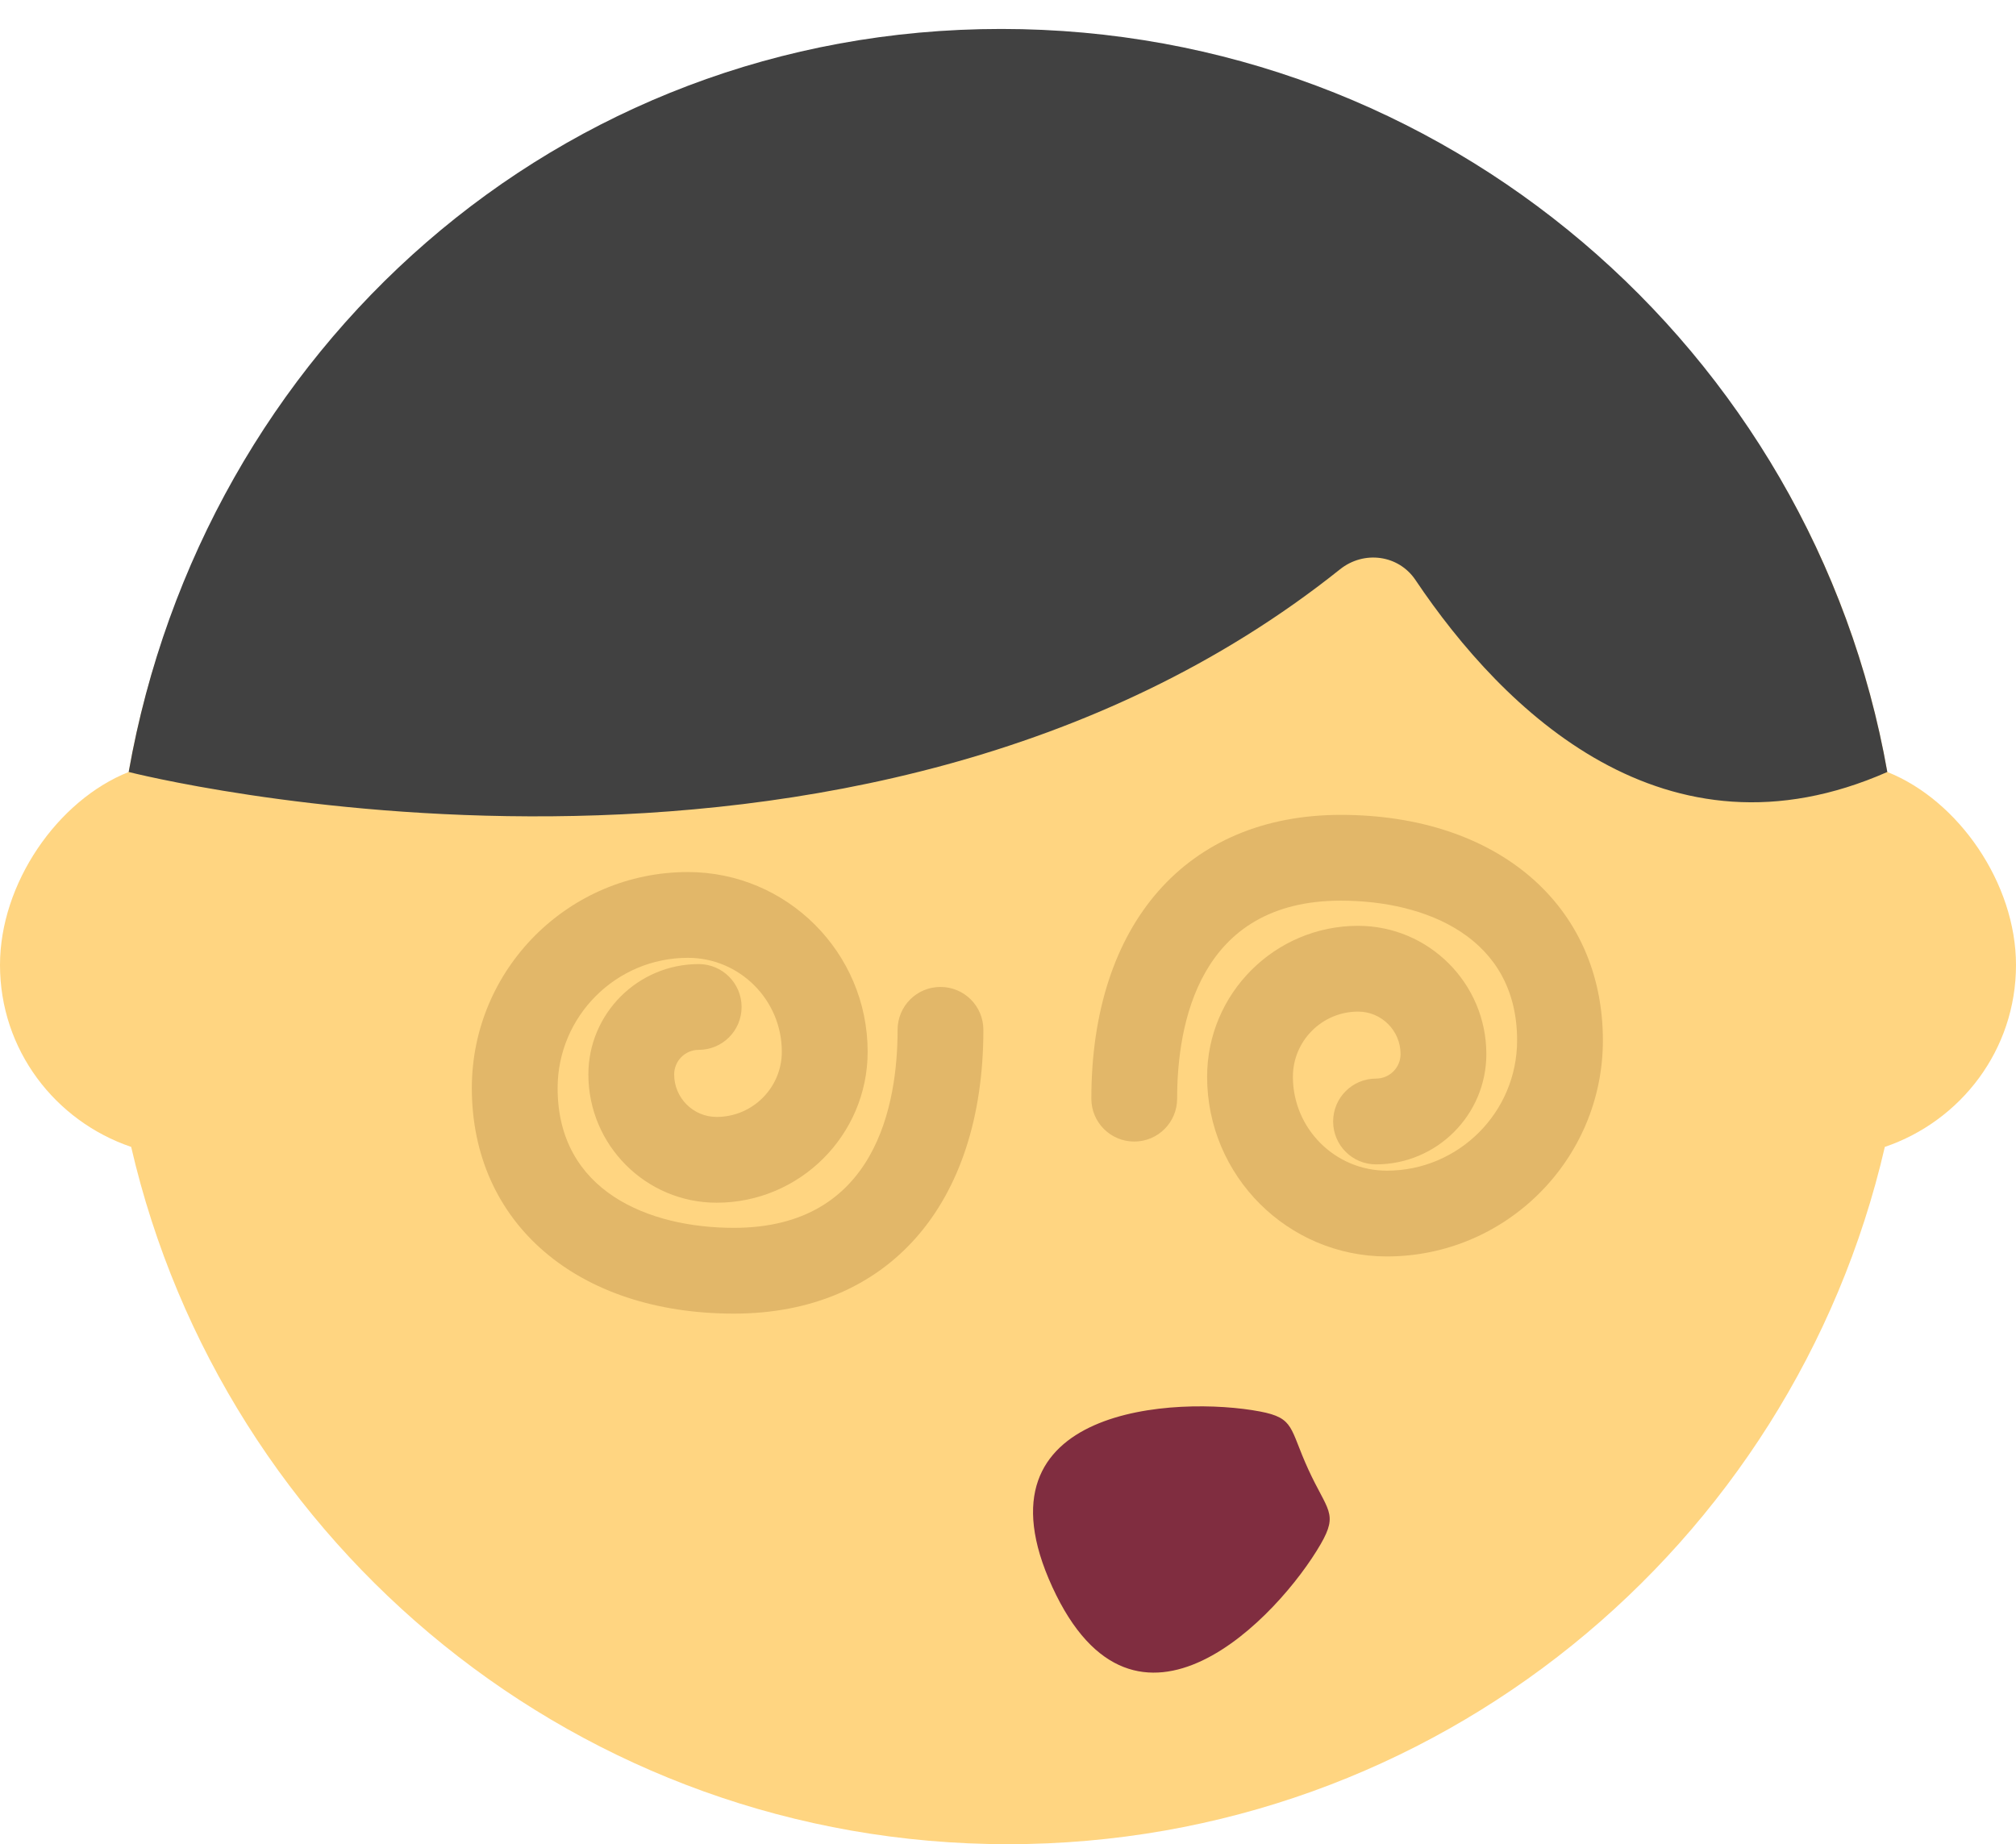 <?xml version="1.0" encoding="UTF-8" standalone="no"?>
<svg width="47px" height="43px" viewBox="0 0 47 43" version="1.1" xmlns="http://www.w3.org/2000/svg" xmlns:xlink="http://www.w3.org/1999/xlink" xmlns:sketch="http://www.bohemiancoding.com/sketch/ns">
    <!-- Generator: Sketch 3.2.2 (9983) - http://www.bohemiancoding.com/sketch -->
    <title>93 - Dazed (Flat)</title>
    <desc>Created with Sketch.</desc>
    <defs></defs>
    <g id="Page-1" stroke="none" stroke-width="1" fill="none" fill-rule="evenodd" sketch:type="MSPage">
        <g id="93---Dazed-(Flat)" sketch:type="MSLayerGroup">
            <path d="M44,18 L44,18 C42.26,8.157 33.842,1 23.5,1 C13.158,1 4.74,8.157 3,18 C1.337,18.661 0,20.602 0,22.5 C0,24.478 1.284,26.139 3.058,26.742 C5.21,36.052 13.536,43 23.5,43 C33.465,43 41.79,36.052 43.942,26.742 C45.716,26.139 47,24.478 47,22.5 C47,20.602 45.663,18.661 44,18" id="Fill-13" fill="#FFD581" sketch:type="MSShapeGroup"></path>
            <path d="M44,18 L44,18.001 C42.26,8.158 33.684,0.675 23.342,0.675 C12.999,0.675 4.74,8.157 3,18 C3,18 19.906,22.33 31.241,13.274 C31.797,12.83 32.604,12.934 33,13.524 C35.049,16.575 38.828,20.28 44,18" id="Fill-88" fill="#414141" sketch:type="MSShapeGroup"></path>
            <path d="M17.11,30.629 C13.455,30.629 11,28.516 11,25.371 C11,22.593 13.26,20.333 16.037,20.333 C18.348,20.333 20.228,22.212 20.228,24.523 C20.228,26.464 18.648,28.043 16.707,28.043 C15.059,28.043 13.717,26.701 13.717,25.052 C13.717,23.634 14.871,22.479 16.289,22.479 C16.842,22.479 17.289,22.927 17.289,23.48 C17.289,24.032 16.842,24.479 16.289,24.479 C15.974,24.479 15.717,24.736 15.717,25.052 C15.717,25.599 16.161,26.043 16.707,26.043 C17.546,26.043 18.227,25.361 18.227,24.523 C18.227,23.315 17.245,22.333 16.037,22.333 C14.362,22.333 13,23.696 13,25.371 C13,27.773 15.123,28.629 17.11,28.629 C20.43,28.629 20.926,25.736 20.926,24.012 C20.926,23.459 21.373,23.012 21.926,23.012 C22.479,23.012 22.926,23.459 22.926,24.012 C22.926,28.094 20.697,30.629 17.11,30.629" id="Fill-152" fill="#E2B769" sketch:type="MSShapeGroup"></path>
            <path d="M32.332,29.296 C30.021,29.296 28.142,27.417 28.142,25.106 C28.142,23.166 29.721,21.587 31.662,21.587 C33.31,21.587 34.652,22.929 34.652,24.577 C34.652,25.995 33.498,27.149 32.08,27.149 C31.527,27.149 31.08,26.702 31.08,26.149 C31.08,25.597 31.527,25.149 32.08,25.149 C32.396,25.149 32.652,24.893 32.652,24.577 C32.652,24.031 32.208,23.587 31.662,23.587 C30.823,23.587 30.142,24.269 30.142,25.106 C30.142,26.313 31.124,27.296 32.332,27.296 C34.007,27.296 35.369,25.934 35.369,24.259 C35.369,21.856 33.246,21 31.259,21 C27.94,21 27.443,23.893 27.443,25.617 C27.443,26.17 26.996,26.617 26.443,26.617 C25.891,26.617 25.443,26.17 25.443,25.617 C25.443,21.535 27.672,19 31.259,19 C34.914,19 37.369,21.113 37.369,24.259 C37.369,27.036 35.109,29.296 32.332,29.296" id="Fill-153" fill="#E2B769" sketch:type="MSShapeGroup"></path>
            <path d="M24.533,37.002 C22.588,32.765 27.472,32.551 29.37,32.91 C30.191,33.065 30.059,33.298 30.502,34.263 C30.944,35.228 31.208,35.279 30.79,36.003 C29.824,37.676 26.478,41.239 24.533,37.002" id="Fill-154" fill="#802D40" sketch:type="MSShapeGroup"></path>
        </g>
    </g>
</svg>